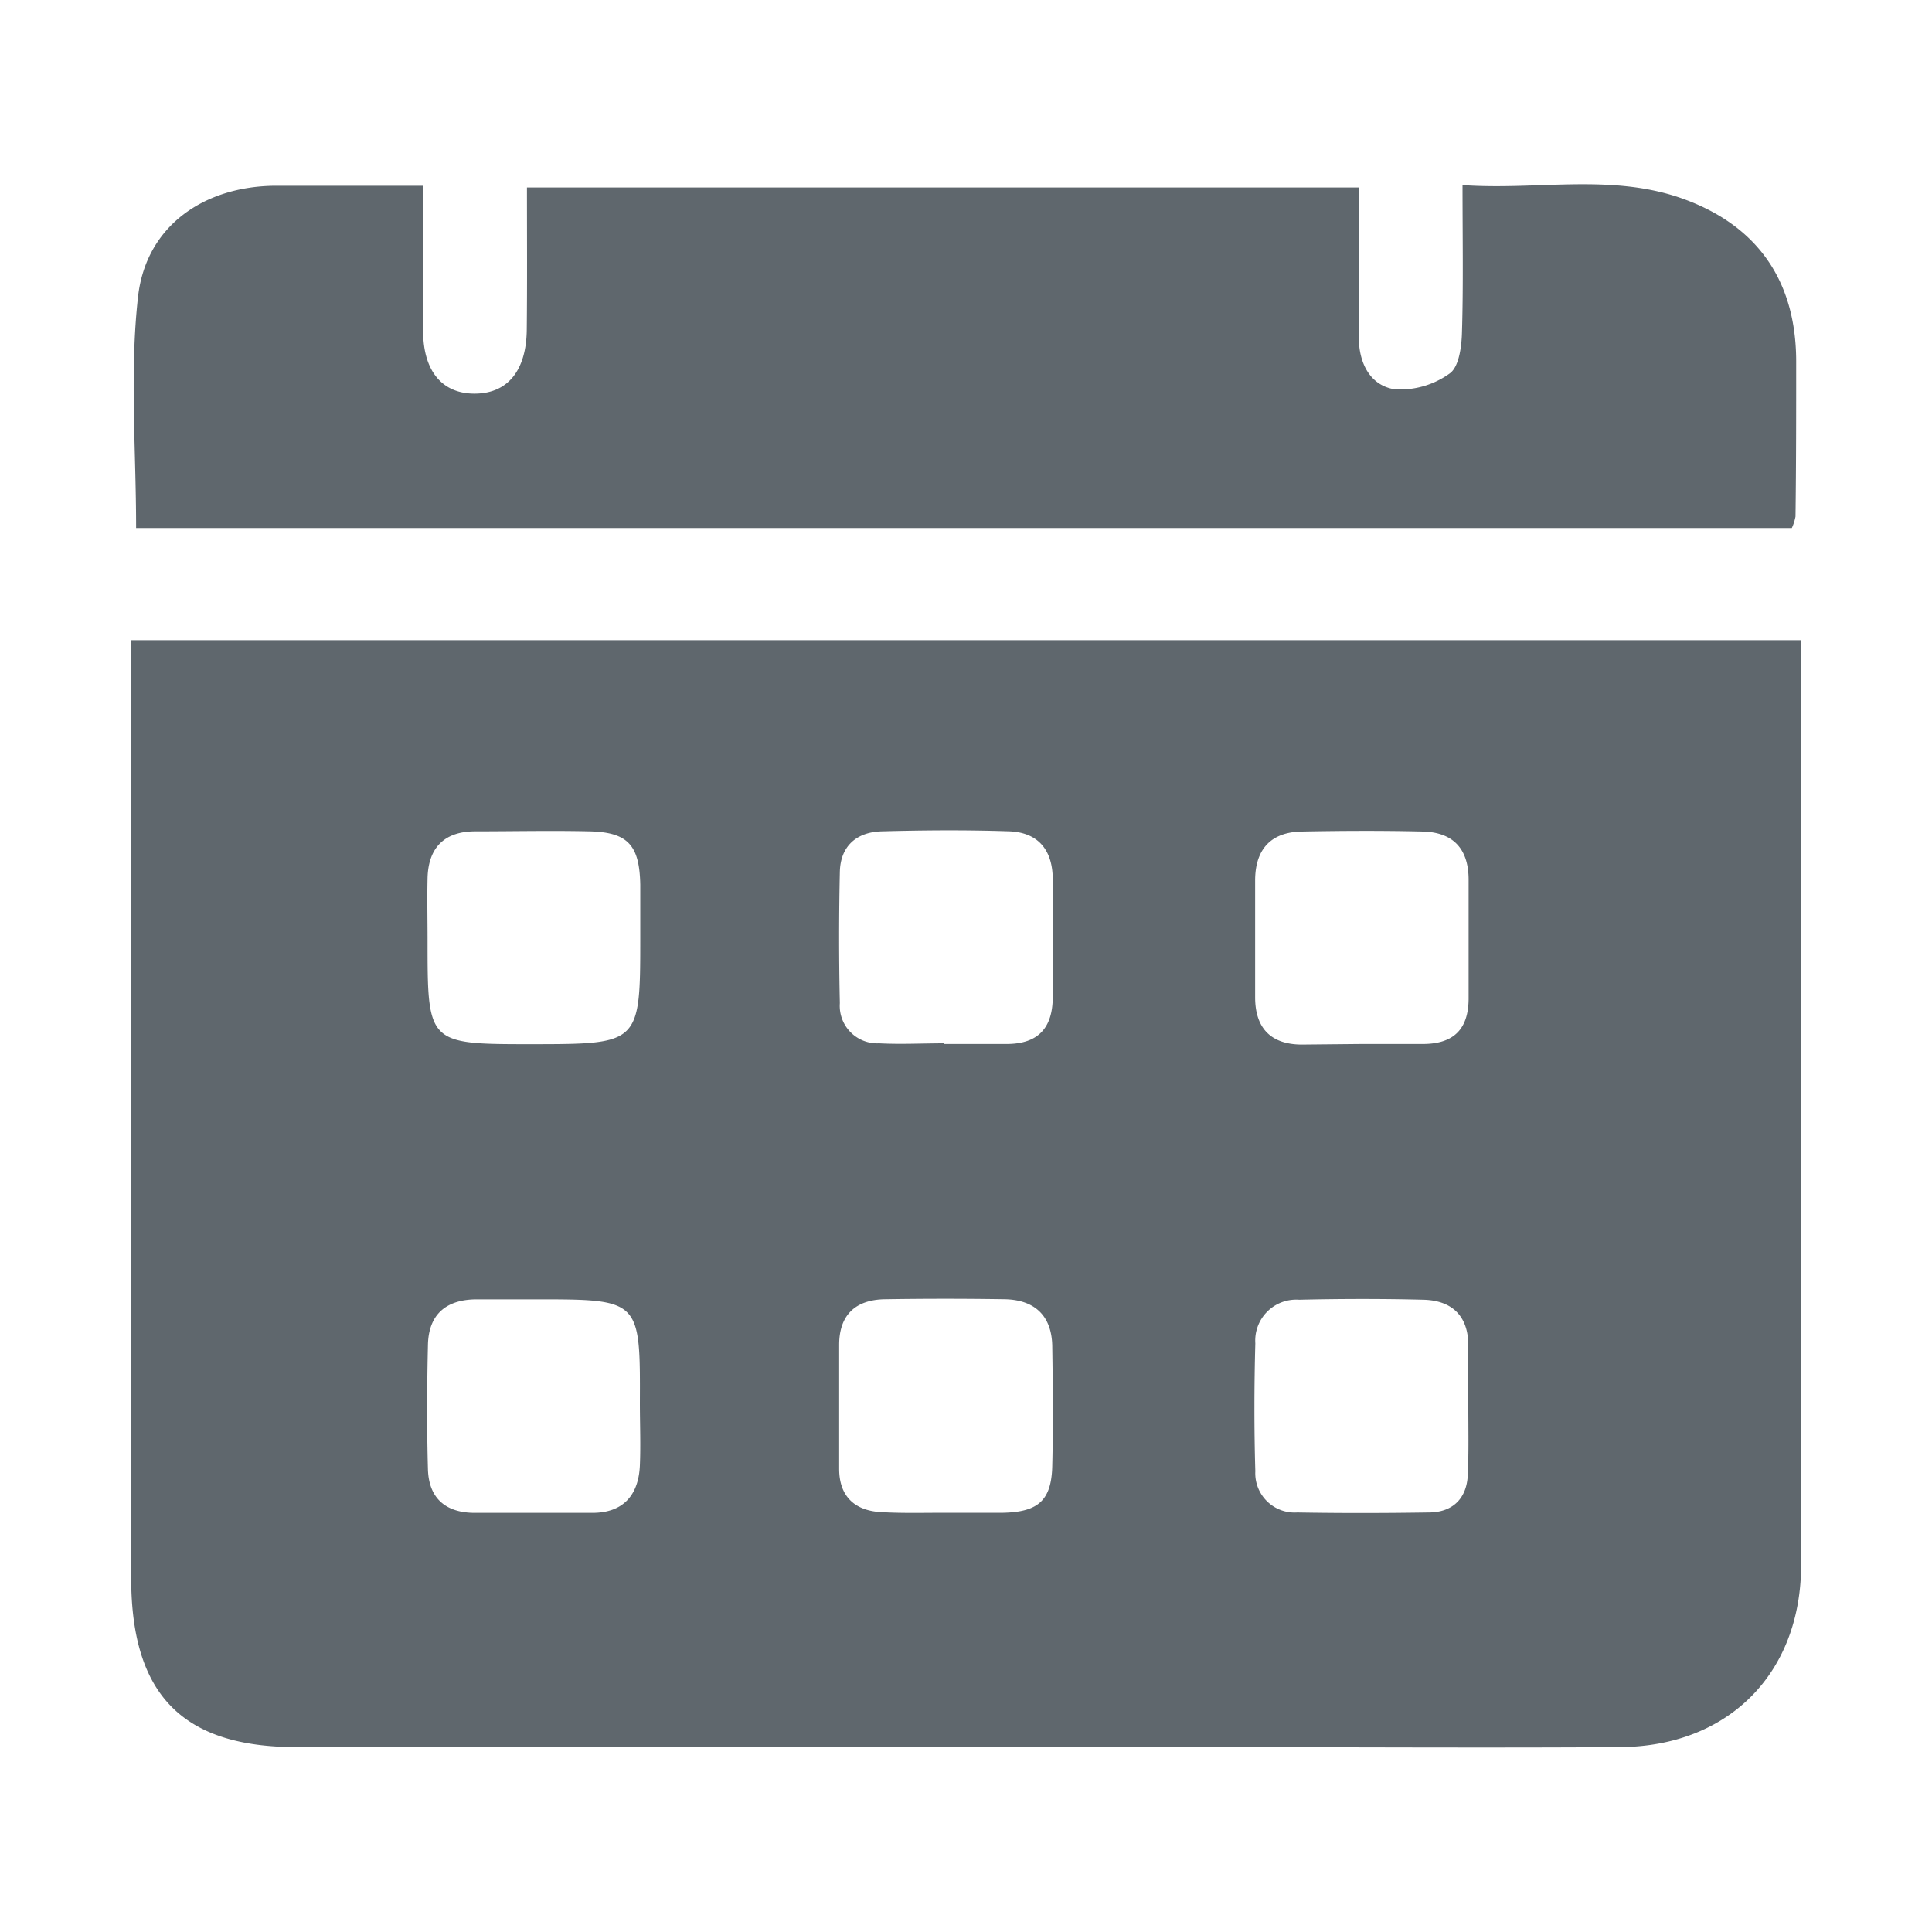 <svg id="Layer_1" data-name="Layer 1" xmlns="http://www.w3.org/2000/svg" viewBox="0 0 200 200"><defs><style>.cls-1{opacity:0.8;}.cls-2{fill:#374149;}</style></defs><g class="cls-1"><path class="cls-2" d="M13.56,66.27H186.45V162c0,11.19-7.48,18.79-18.75,18.86-14.19.09-28.38,0-42.57,0H30.7c-11.74,0-17.09-5.36-17.12-17.41-.06-26.24,0-52.47,0-78.7ZM97.79,156.6h0c2,0,4,0,6.08,0,3.66-.09,5-1.32,5.06-4.94.1-4,.06-8.11,0-12.16,0-3.15-1.67-4.91-4.85-5q-6.25-.1-12.51,0c-3,.06-4.68,1.61-4.7,4.67,0,4.29,0,8.59,0,12.88,0,2.87,1.63,4.38,4.47,4.49C93.49,156.66,95.64,156.6,97.79,156.6ZM152,145.73h0c0-2.15,0-4.3,0-6.44,0-3.06-1.69-4.67-4.65-4.74-4.29-.11-8.58-.1-12.87,0a4.24,4.24,0,0,0-4.53,4.51c-.12,4.41-.13,8.83,0,13.24a4.07,4.07,0,0,0,4.34,4.27c4.52.08,9.06.07,13.59,0,2.55,0,4-1.5,4.07-4C152.05,150.26,152,148,152,145.73Zm-11.16-37.66c2.15,0,4.29,0,6.44,0,3.28,0,4.78-1.6,4.75-4.84q0-6.08,0-12.15c0-3.22-1.6-4.92-4.74-5-4.17-.1-8.34-.08-12.51,0-3.17.05-4.82,1.78-4.85,5,0,4,0,8.1,0,12.15,0,3.14,1.57,4.89,4.83,4.9Zm-43.07,0v0c2.14,0,4.28,0,6.43,0,3.32,0,4.77-1.71,4.78-4.86q0-6.07,0-12.15c0-3-1.44-4.86-4.45-5-4.4-.15-8.82-.12-13.22,0-2.6.06-4.31,1.49-4.37,4.21q-.15,6.78,0,13.58A3.88,3.88,0,0,0,91,108C93.2,108.12,95.47,108,97.74,108ZM66.28,96.94c0-1.78,0-3.57,0-5.36C66.2,87.48,65,86.15,61,86.06s-7.86,0-11.79,0c-3.17,0-4.87,1.65-4.95,4.84-.05,2.14,0,4.29,0,6.43,0,10.76,0,10.76,10.79,10.76C66.28,108.08,66.28,108.08,66.28,96.94ZM55.45,134.51H49.37c-3.15,0-5,1.52-5.07,4.71-.1,4.29-.12,8.59,0,12.88.09,3,1.83,4.51,4.86,4.51,4,0,8.11,0,12.16,0,3.19,0,4.79-1.83,4.92-4.92.09-2.15,0-4.29,0-6.44C66.28,134.51,66.28,134.51,55.45,134.51Z"/><path class="cls-2" d="M54.55,19.41h86.11c0,5.28,0,10.38,0,15.47,0,2.65,1.12,5,3.7,5.42a8.76,8.76,0,0,0,5.71-1.64c.95-.66,1.23-2.74,1.27-4.2.15-4.87.06-9.75.06-15.3,7.84.56,15.58-1.28,23.05,1.5,7.64,2.84,11.47,8.58,11.49,16.71,0,5.37,0,10.73-.07,16.1a5.06,5.06,0,0,1-.38,1.19H14.09c0-8.11-.68-16.12.2-23.95.83-7.32,6.82-11.43,14.21-11.48,5,0,9.94,0,15.3,0,0,5.26,0,10.12,0,15,0,4.21,2,6.55,5.38,6.52s5.31-2.39,5.35-6.64C54.58,29.31,54.55,24.55,54.55,19.41Z"/></g></svg>